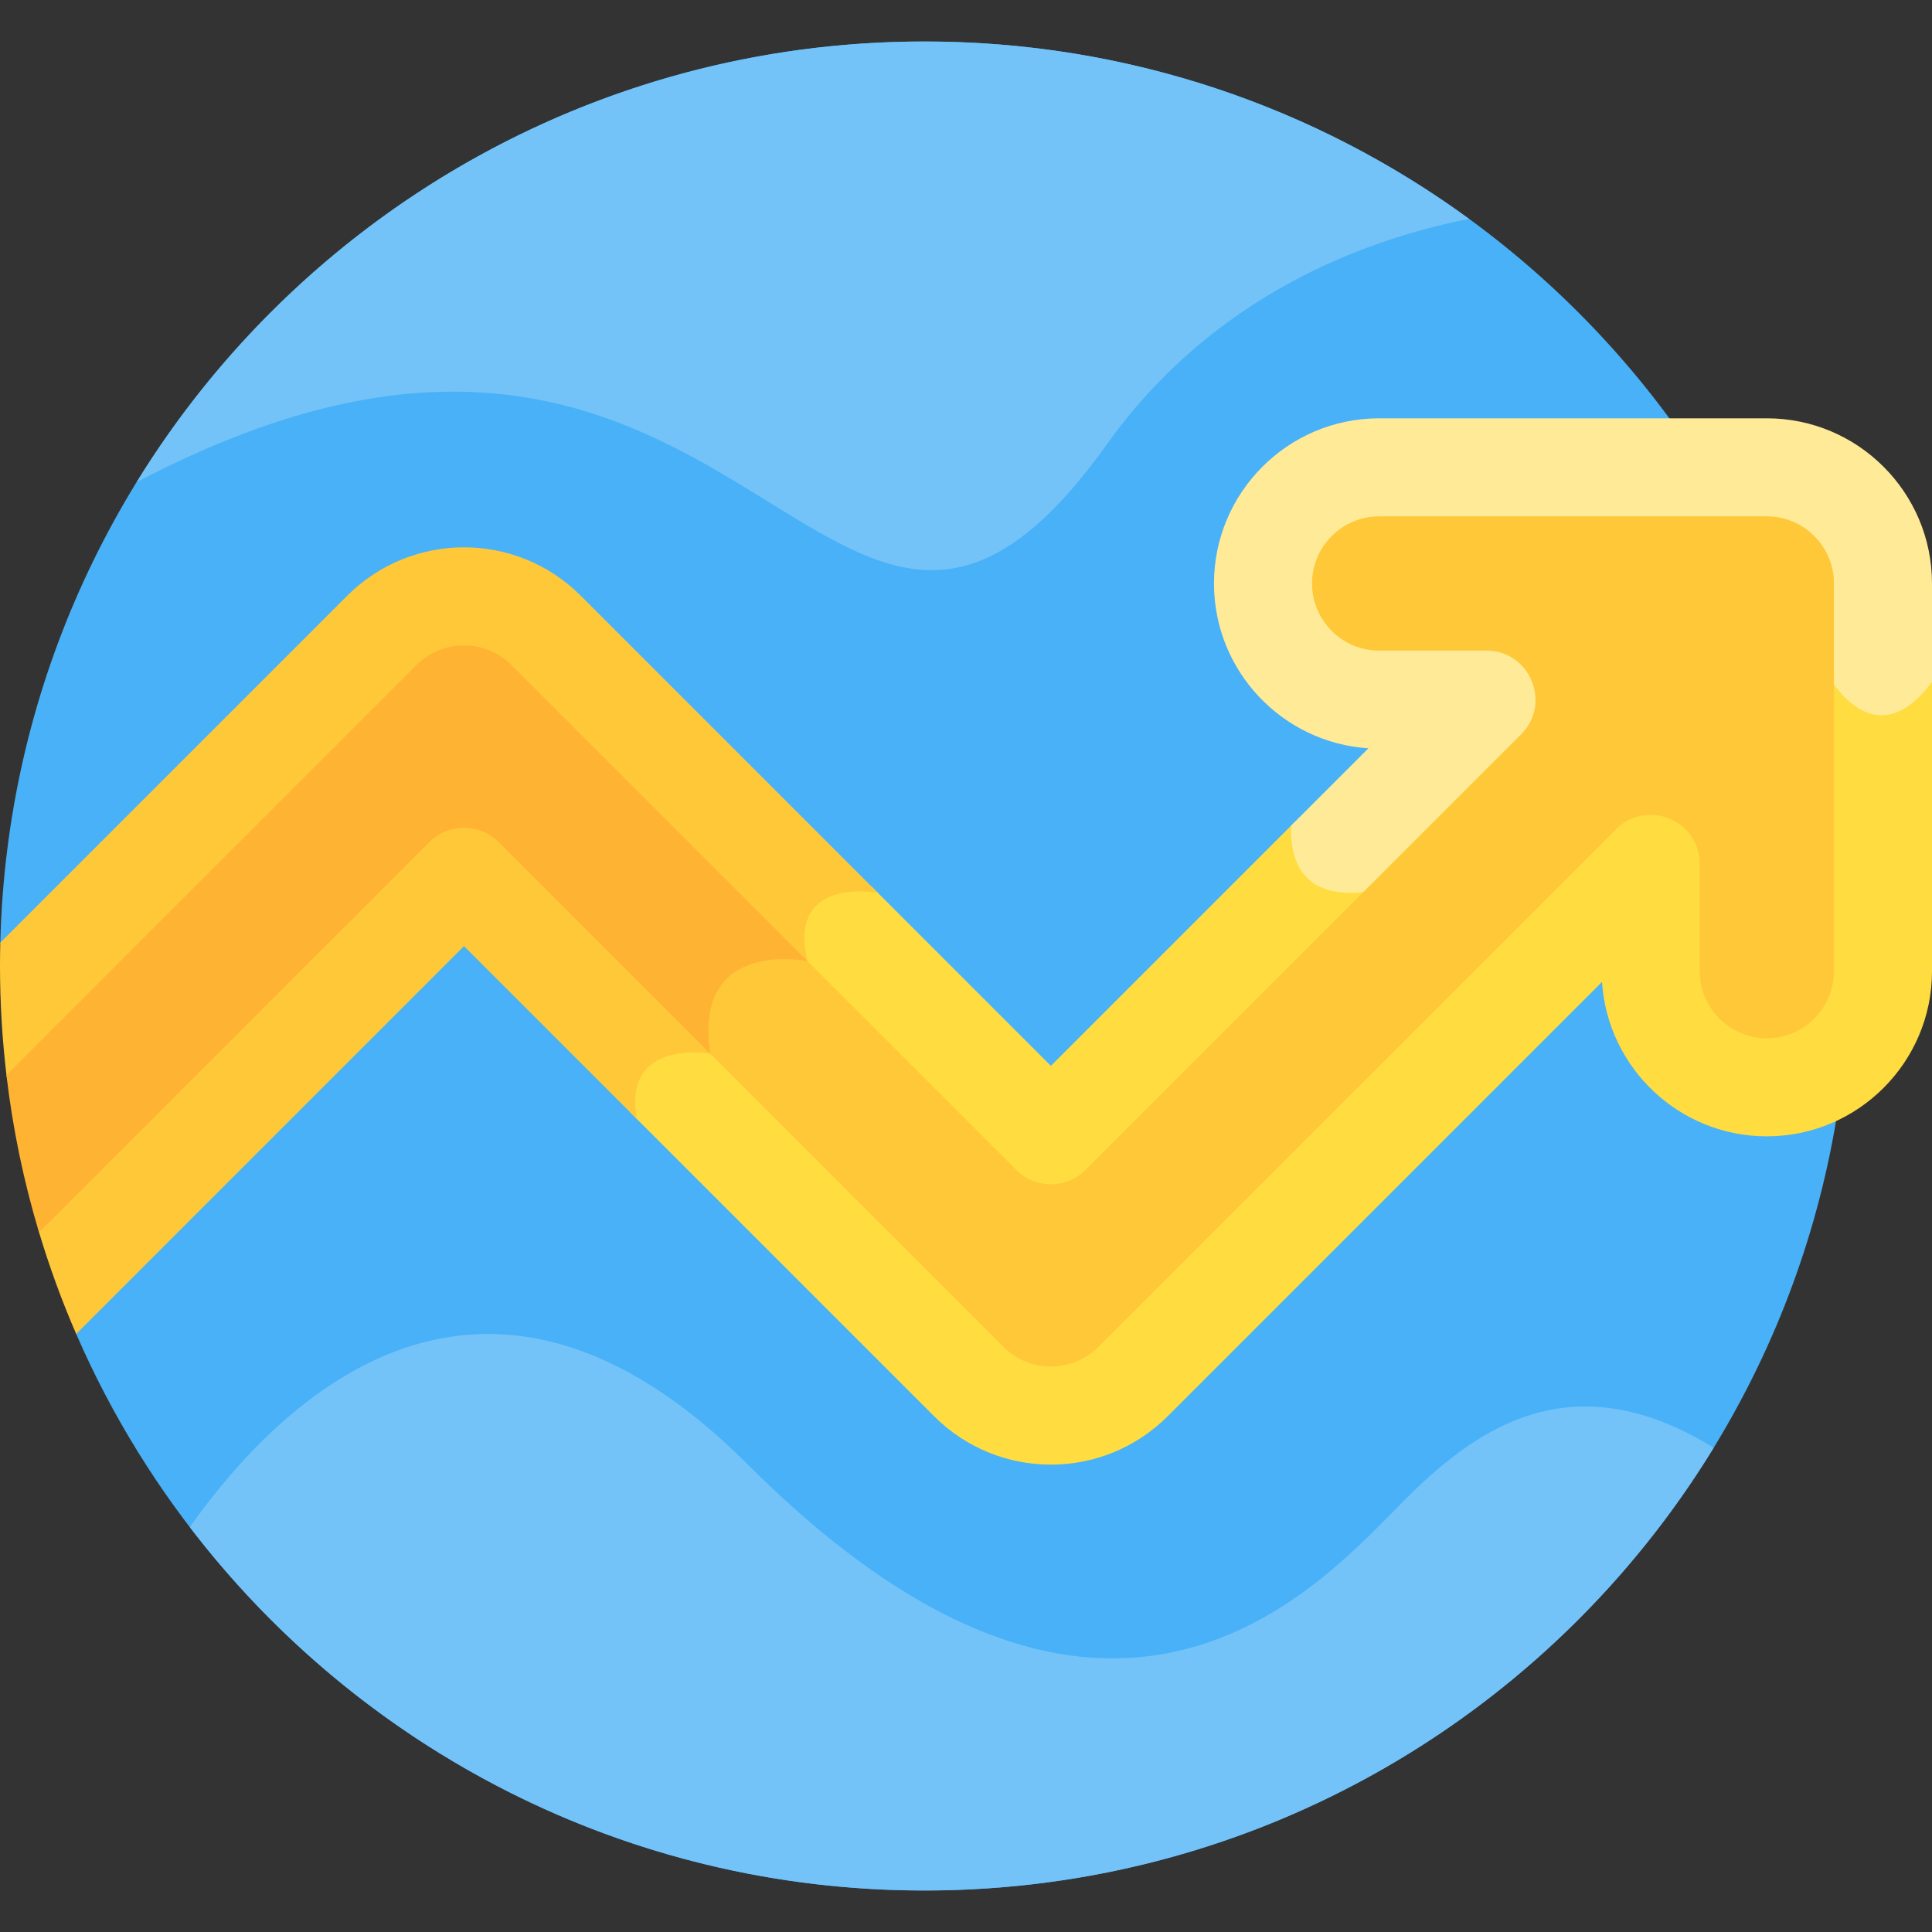 <svg id="Layer_1" enable-background="new 0 0 512 512" height="512" viewBox="0 0 512 512" width="512" xmlns="http://www.w3.org/2000/svg"><rect x="0" y="0" width="512" height="512" fill="#333333" stroke="none"/><g><path d="m245.002 10.998c-133.243 0-241.642 106.365-244.924 238.818l20.111 103.69c37.695 86.79 124.158 147.497 224.812 147.497 135.311 0 245.002-109.691 245.002-245.002s-109.69-245.003-245.001-245.003z" fill="#49b1f7"/><path d="m511.274 179.232c-.397.4-6.133 9.435-13.378 8.835-5.972-.505-10.665-6.774-13.459-12.208-25.441 15.248-87.372 50.433-116.092 57.811-9.308 2.39-16.083 1.935-20.143-1.357-4.118-3.338-4.762-9.17-4.577-13.475l.031-.726-.447-.362-64.713 64.713-47.525-47.525c-3.617-.354-11.397-.465-15.917 4.301-2.989 3.151-3.956 7.767-2.884 13.741-4.295-.505-14.04-.854-20.342 5.117-4.496 4.26-6.272 10.809-5.29 19.486-3.644-.31-11.552-.326-16.193 4.617-2.809 2.992-3.908 7.228-3.289 12.623l80.49 80.49c17.107 17.109 44.796 17.105 61.901 0l115.104-115.103c1.467 22.818 20.497 40.931 43.679 40.931 24.135 0 43.77-19.635 43.77-43.77v-78.138h-.726z" fill="#ffdd40"/><path d="m153.914 157.88c-17.108-17.108-44.795-17.105-61.9 0l-91.936 91.936c-.051 2.055-.078 4.116-.078 6.184 0 9.811.598 19.48 1.721 28.989l8.596 41.478c2.776 9.252 6.069 18.281 9.873 27.039l102.774-102.776 45.806 45.806c-3.887-21.435 19.445-17.296 19.445-17.296-4.721-30.882 25.8-24.518 25.8-24.518-5.542-22.683 18.634-18.107 18.634-18.107z" fill="#ffc839"/><path d="m468.23 110.859h-102.74c-24.135 0-43.77 19.635-43.77 43.771 0 23.18 18.113 42.21 40.93 43.679l-20.466 20.467c-.393 9.149 2.81 22.383 26.52 16.292 34.961-8.981 115.147-57.173 115.147-57.173s12.236 24.24 28.15 2.781v-26.046c-.001-24.135-19.637-43.771-43.771-43.771z" fill="#ffeb97"/><path d="m468.23 136.84h-102.74c-9.809 0-17.79 7.981-17.79 17.79s7.981 17.79 17.79 17.79h28.429c11.54 0 17.357 14.005 9.185 22.175l-115.422 115.423c-5.069 5.07-13.299 5.072-18.371 0l-57.158-57.158c.007.041.01.078.017.119-4.295-.505-14.04-.854-20.342 5.117-4.492 4.256-6.268 10.798-5.292 19.465l79.381 79.381c6.952 6.952 18.205 6.954 25.159 0l137.188-137.189c8.16-8.162 22.175-2.37 22.175 9.185v28.431c0 9.809 7.981 17.79 17.79 17.79s17.79-7.981 17.79-17.79v-102.739c.001-9.81-7.98-17.79-17.789-17.79z" fill="#ffc839"/><path d="m110.384 176.251-108.676 108.676c1.683 14.307 4.598 28.236 8.638 41.68l103.433-103.433c5.07-5.069 13.299-5.073 18.371 0l56.066 56.066c-4.721-30.881 25.8-24.518 25.8-24.518l-78.472-78.472c-6.954-6.952-18.206-6.952-25.16.001z" fill="#ffb332"/><g fill="#73c3f9"><path d="m245.002 10.998c-88.302 0-165.679 46.724-208.794 116.787 162.854-85.682 182.978 93.712 257.126-10.037 28.093-39.308 67.889-54.171 95.967-59.747-40.478-29.55-90.346-47.003-144.299-47.003z"/><path d="m50.297 404.694c44.767 58.539 115.318 96.308 194.705 96.308 88.531 0 166.088-46.961 209.137-117.327-38.663-23.919-64.339-3.721-82.139 14.079-21.503 21.503-77.088 87.082-173.781-9.611-70.127-70.126-123.749-17.604-147.922 16.551z"/></g></g></svg>